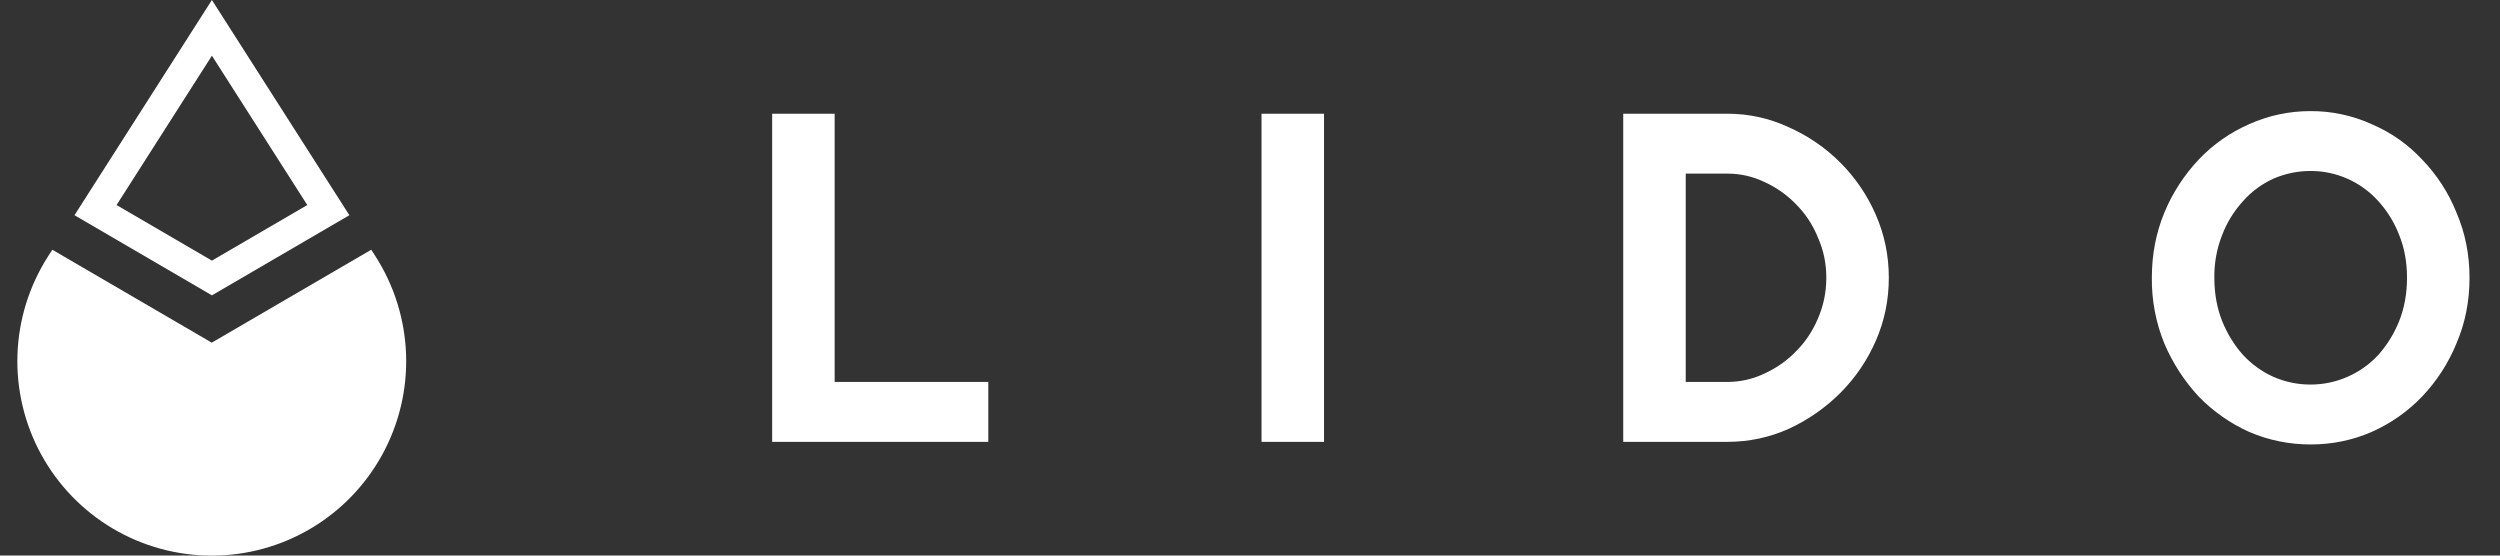 <svg viewBox="0 0 72 16" fill="none"
  xmlns="http://www.w3.org/2000/svg">
  <rect x="0" y="0" width="72" height="16" fill="#333333" stroke="none"/>
  <g clip-path="url(#clip0_4754_82259)">
    <path d="M22.238 3.275H24.038V11H28.463V12.725H22.238V3.275ZM36.332 3.275H38.132V12.725H36.332V3.275ZM46.749 3.275H49.749C50.368 3.275 50.958 3.405 51.518 3.665C52.078 3.915 52.574 4.255 53.003 4.685C53.434 5.116 53.78 5.625 54.023 6.185C54.273 6.755 54.398 7.36 54.398 8C54.398 8.64 54.273 9.245 54.023 9.815C53.78 10.374 53.434 10.883 53.003 11.315C52.573 11.745 52.07 12.095 51.518 12.349C50.958 12.6 50.368 12.725 49.749 12.725H46.749V3.275ZM49.749 11C50.118 11 50.474 10.92 50.813 10.76C51.163 10.6 51.469 10.385 51.728 10.115C51.998 9.845 52.208 9.529 52.358 9.17C52.518 8.8 52.598 8.41 52.598 8C52.598 7.59 52.518 7.205 52.358 6.845C52.215 6.485 52.001 6.159 51.728 5.885C51.467 5.614 51.156 5.395 50.813 5.24C50.481 5.081 50.117 4.999 49.749 5H48.549V11H49.749ZM66.547 12.8C65.939 12.802 65.336 12.68 64.777 12.44C64.232 12.194 63.739 11.848 63.322 11.42C62.906 10.971 62.571 10.453 62.332 9.89C62.088 9.29 61.966 8.647 61.973 8C61.973 7.329 62.093 6.705 62.333 6.125C62.567 5.559 62.903 5.04 63.323 4.595C63.735 4.161 64.229 3.814 64.778 3.575C65.334 3.326 65.937 3.198 66.547 3.2C67.152 3.197 67.751 3.325 68.302 3.575C68.862 3.815 69.347 4.155 69.757 4.595C70.184 5.035 70.52 5.555 70.747 6.125C70.997 6.705 71.122 7.329 71.122 8C71.122 8.68 70.997 9.309 70.746 9.89C70.515 10.457 70.179 10.976 69.757 11.42C69.344 11.852 68.849 12.199 68.302 12.44C67.752 12.68 67.166 12.8 66.547 12.8ZM66.547 11.075C66.917 11.075 67.272 11 67.612 10.85C67.947 10.703 68.249 10.489 68.497 10.22C68.752 9.932 68.955 9.602 69.097 9.245C69.247 8.865 69.322 8.45 69.322 8C69.322 7.549 69.247 7.14 69.097 6.77C68.959 6.41 68.756 6.079 68.497 5.794C68.251 5.52 67.951 5.301 67.615 5.151C67.279 5.001 66.915 4.923 66.547 4.924C66.175 4.923 65.807 5 65.467 5.149C65.135 5.301 64.838 5.521 64.597 5.795C64.338 6.08 64.134 6.41 63.997 6.77C63.843 7.162 63.767 7.579 63.773 8C63.773 8.45 63.847 8.865 63.997 9.245C64.147 9.615 64.347 9.94 64.597 10.22C64.847 10.49 65.137 10.7 65.467 10.849C65.807 11 66.175 11.077 66.547 11.075Z" fill="white"/>
    <path fill-rule="evenodd" clip-rule="evenodd" d="M6.103 0L10.062 6.198L6.103 8.506L2.145 6.198L6.103 0ZM3.357 5.905L6.103 1.604L8.85 5.905L6.103 7.506L3.357 5.905Z" fill="white"/>
    <path d="M6.098 9.868L1.506 7.192L1.381 7.388C0.84 8.234 0.537 9.21 0.503 10.214C0.469 11.217 0.706 12.212 1.188 13.092C1.671 13.973 2.381 14.708 3.245 15.22C4.109 15.732 5.095 16.002 6.099 16.002C7.103 16.002 8.089 15.732 8.953 15.22C9.817 14.708 10.527 13.973 11.01 13.092C11.492 12.212 11.729 11.217 11.695 10.214C11.661 9.21 11.358 8.234 10.818 7.388L10.692 7.192L6.098 9.869V9.868Z" fill="white"/>
  </g>
  <defs>
    <clipPath id="clip0_4754_82259">
      <rect width="71.2" height="16" fill="white" transform="translate(0.5)"/>
    </clipPath>
  </defs>
</svg>
